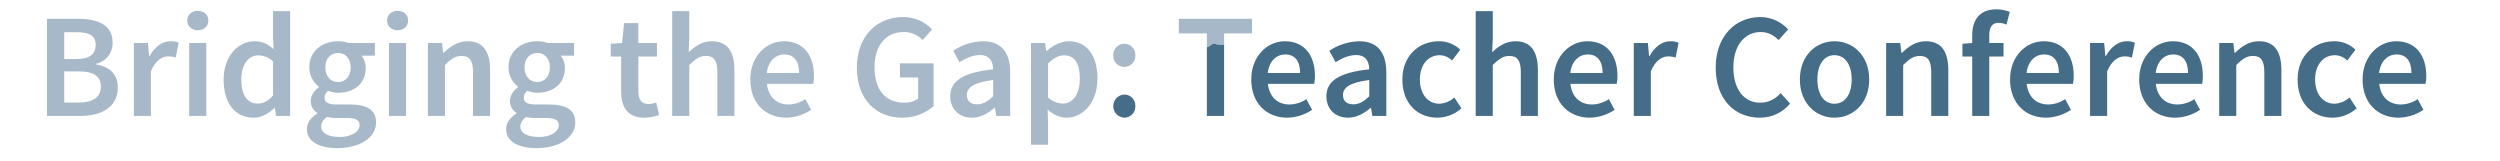 <svg xmlns="http://www.w3.org/2000/svg" xmlns:xlink="http://www.w3.org/1999/xlink" viewBox="0 0 1280 82.297"><defs><clipPath id="a"><path d="M24.067,9.638H39.952c10.185,0,17.709,3.116,17.709,12.236a10.788,10.788,0,0,1-8.513,10.793v.304C56.292,34.187,60.321,38.063,60.321,44.752c0,9.956-8.132,14.593-19.077,14.593H24.067ZM39.116,30.235c6.992,0,9.88-2.66,9.88-7.296,0-4.561-3.192-6.46-9.652-6.46H32.883V30.235Zm1.216,22.269c7.296,0,11.325-2.736,11.325-8.36,0-5.168-3.952-7.601-11.325-7.601H32.883V52.504ZM68.526,22.026h7.22l.608,6.612h.304c2.66-4.864,6.612-7.524,10.564-7.524a9.488,9.488,0,0,1,4.256.76l-1.52,7.601a12.203,12.203,0,0,0-3.876-.608c-2.964,0-6.536,2.052-8.816,7.676V59.345H68.526ZM95.885,10.55c0-2.964,2.28-5.017,5.396-5.017s5.396,2.052,5.396,5.017c0,2.888-2.28,4.94-5.396,4.94S95.885,13.438,95.885,10.55Zm.988,11.477h8.74V59.345H96.874Zm33.44-.912c4.256,0,6.916,1.596,9.804,4.104l-.304-6.004V5.685h8.74V59.345h-7.22l-.608-4.028h-.304c-2.736,2.736-6.536,4.94-10.564,4.94-9.349,0-15.353-7.221-15.353-19.533C114.505,28.562,122.182,21.114,130.314,21.114Zm1.672,31.922c2.888,0,5.32-1.292,7.829-4.181V31.451a11.126,11.126,0,0,0-7.601-3.116c-4.788,0-8.665,4.484-8.665,12.313C123.549,48.704,126.59,53.036,131.986,53.036Zm30.475,5.093V57.824a7.017,7.017,0,0,1-3.344-6.232c0-2.888,1.976-5.396,4.104-6.916v-.304a12.605,12.605,0,0,1-4.864-9.881c0-8.588,6.916-13.376,14.745-13.376a16.807,16.807,0,0,1,5.472.912h13.377v6.46h-6.84a9.971,9.971,0,0,1,2.128,6.308c0,8.285-6.232,12.693-14.137,12.693a13.772,13.772,0,0,1-5.092-.988,4.291,4.291,0,0,0-1.824,3.572c0,2.128,1.52,3.42,6.081,3.42h6.612c8.968,0,13.681,2.736,13.681,9.196,0,7.373-7.752,13.148-19.913,13.148-8.893,0-15.505-3.191-15.505-9.729C157.141,62.993,159.041,60.257,162.461,58.129Zm11.553,12.008c6.004,0,10.108-2.812,10.108-6.004,0-2.889-2.356-3.725-6.612-3.725h-5.092a19.766,19.766,0,0,1-5.092-.531c-1.976,1.52-2.888,3.191-2.888,4.939C164.437,68.161,168.085,70.137,174.014,70.137Zm5.548-35.646c0-4.636-2.812-7.372-6.46-7.372-3.648,0-6.536,2.66-6.536,7.372,0,4.789,2.888,7.525,6.536,7.525C176.674,42.015,179.562,39.279,179.562,34.491Zm18.618-23.941c0-2.964,2.28-5.017,5.396-5.017s5.396,2.052,5.396,5.017c0,2.888-2.28,4.94-5.396,4.94S198.18,13.438,198.18,10.55Zm.988,11.477h8.74V59.345H199.168Zm19.912,0h7.22l.608,5.016h.304c3.344-3.268,7.145-5.928,12.237-5.928,7.98,0,11.477,5.396,11.477,14.821V59.345h-8.741V37.075c0-6.156-1.748-8.437-5.852-8.437-3.268,0-5.396,1.596-8.513,4.636V59.345h-8.74Zm45.372,36.103V57.824a7.017,7.017,0,0,1-3.344-6.232c0-2.888,1.976-5.396,4.104-6.916v-.304a12.605,12.605,0,0,1-4.864-9.881c0-8.588,6.916-13.376,14.745-13.376a16.807,16.807,0,0,1,5.472.912h13.377v6.46h-6.84a9.971,9.971,0,0,1,2.128,6.308c0,8.285-6.232,12.693-14.137,12.693a13.772,13.772,0,0,1-5.092-.988,4.291,4.291,0,0,0-1.824,3.572c0,2.128,1.52,3.42,6.081,3.42h6.612c8.968,0,13.681,2.736,13.681,9.196,0,7.373-7.752,13.148-19.913,13.148-8.893,0-15.505-3.191-15.505-9.729C259.131,62.993,261.031,60.257,264.451,58.129Zm11.553,12.008c6.004,0,10.108-2.812,10.108-6.004,0-2.889-2.356-3.725-6.612-3.725h-5.092a19.766,19.766,0,0,1-5.092-.531c-1.976,1.52-2.888,3.191-2.888,4.939C266.427,68.161,270.076,70.137,276.004,70.137Zm5.548-35.646c0-4.636-2.812-7.372-6.46-7.372-3.648,0-6.536,2.66-6.536,7.372,0,4.789,2.888,7.525,6.536,7.525C278.664,42.015,281.552,39.279,281.552,34.491Zm36.477-5.548H312.709V22.406l5.776-.38,1.064-10.185h7.296V22.026h9.5v6.917H326.846V46.727c0,4.408,1.672,6.537,5.244,6.537a10.699,10.699,0,0,0,3.876-.837l1.52,6.461a23.849,23.849,0,0,1-7.601,1.368c-8.664,0-11.856-5.473-11.856-13.529ZM344.173,5.685h8.74V19.518l-.304,7.22c3.116-2.964,6.84-5.624,11.933-5.624,7.98,0,11.477,5.396,11.477,14.821V59.345h-8.741V37.075c0-6.156-1.748-8.437-5.852-8.437-3.268,0-5.396,1.596-8.513,4.636V59.345h-8.74ZM401.325,21.114c10.108,0,15.429,7.296,15.429,17.709a18.781,18.781,0,0,1-.38,4.104H392.661c.76,6.765,5.017,10.564,11.021,10.564a15.589,15.589,0,0,0,8.664-2.736l2.964,5.473a23.554,23.554,0,0,1-12.769,4.028c-10.337,0-18.393-7.221-18.393-19.533C384.148,28.562,392.585,21.114,401.325,21.114Zm7.829,16.265c0-5.928-2.508-9.5-7.601-9.5-4.408,0-8.209,3.269-8.968,9.5ZM462.428,8.725a20.177,20.177,0,0,1,14.821,6.308l-4.864,5.473a12.976,12.976,0,0,0-9.881-4.104c-8.816,0-14.745,6.84-14.745,18.013,0,11.325,5.32,18.165,15.277,18.165,2.736,0,5.472-.76,7.068-2.204V39.659h-9.349V32.439h17.253V54.328a24.062,24.062,0,0,1-16.037,5.929c-13.225,0-23.257-9.121-23.257-25.614C438.715,18.378,449.051,8.725,462.428,8.725ZM508.483,35.479c-.076-3.952-1.748-7.296-6.765-7.296-3.724,0-7.22,1.672-10.488,3.648l-3.192-5.852a28.925,28.925,0,0,1,15.277-4.864c9.349,0,13.909,5.7,13.909,16.113V59.345h-7.144L509.396,55.24h-.228c-3.344,2.812-7.145,5.017-11.553,5.017-6.537,0-11.097-4.408-11.097-10.945C486.518,41.331,493.207,37.151,508.483,35.479Zm-8.132,17.937c3.04,0,5.396-1.52,8.132-4.104V40.951c-10.108,1.292-13.453,3.952-13.453,7.677C495.031,51.971,497.235,53.416,500.351,53.416Zm36.251,8.969v11.704h-8.74V22.026H535.082l.608,3.952h.304c3.116-2.66,7.145-4.864,11.249-4.864,9.272,0,14.669,7.448,14.669,19.001,0,12.769-7.676,20.142-15.961,20.142-3.268,0-6.536-1.521-9.577-4.104Zm7.524-9.349c4.94,0,8.741-4.408,8.741-12.845,0-7.449-2.432-11.857-8.057-11.857-2.736,0-5.32,1.368-8.209,4.18V49.92A11.802,11.802,0,0,0,544.126,53.036ZM575.666,22.406a5.64,5.64,0,0,1,5.624,5.928,5.64,5.64,0,0,1-5.624,5.928,5.7,5.7,0,0,1-5.701-5.928A5.701,5.701,0,0,1,575.666,22.406Zm0,25.994a5.64,5.64,0,0,1,5.624,5.928,5.64,5.64,0,0,1-5.624,5.929,5.933,5.933,0,0,1,0-11.856Zm42.254-31.314H603.556V9.638h37.47v7.448H626.737V59.345h-8.817Zm39.9,4.028c10.109,0,15.429,7.296,15.429,17.709a18.751,18.751,0,0,1-.38,4.104H649.156c.76,6.765,5.017,10.564,11.021,10.564a15.587,15.587,0,0,0,8.664-2.736l2.965,5.473a23.554,23.554,0,0,1-12.769,4.028c-10.337,0-18.393-7.221-18.393-19.533C640.644,28.562,649.08,21.114,657.82,21.114Zm7.829,16.265c0-5.928-2.509-9.5-7.601-9.5-4.408,0-8.209,3.269-8.969,9.5Zm35.415-1.9c-.076-3.952-1.748-7.296-6.765-7.296-3.724,0-7.22,1.672-10.488,3.648l-3.192-5.852a28.925,28.925,0,0,1,15.277-4.864c9.349,0,13.908,5.7,13.908,16.113V59.345h-7.144L701.977,55.24H701.749c-3.345,2.812-7.145,5.017-11.553,5.017-6.536,0-11.097-4.408-11.097-10.945C679.1,41.331,685.788,37.151,701.064,35.479Zm-8.132,17.937c3.04,0,5.396-1.52,8.132-4.104V40.951c-10.108,1.292-13.452,3.952-13.452,7.677C687.612,51.971,689.816,53.416,692.933,53.416ZM736.708,21.114a15.392,15.392,0,0,1,10.944,4.332l-4.18,5.548a9.298,9.298,0,0,0-6.309-2.736c-6.005,0-10.185,4.94-10.185,12.465,0,7.448,4.104,12.389,9.956,12.389a12.332,12.332,0,0,0,7.677-3.192l3.648,5.549a18.696,18.696,0,0,1-12.237,4.788c-10.184,0-18.013-7.145-18.013-19.533C718.011,28.259,726.751,21.114,736.708,21.114ZM755.555,5.685h8.74V19.518l-.304,7.22c3.116-2.964,6.84-5.624,11.933-5.624,7.98,0,11.477,5.396,11.477,14.821V59.345h-8.741V37.075c0-6.156-1.748-8.437-5.852-8.437-3.269,0-5.396,1.596-8.513,4.636V59.345h-8.74ZM812.707,21.114c10.108,0,15.429,7.296,15.429,17.709a18.812,18.812,0,0,1-.38,4.104H804.042c.761,6.765,5.017,10.564,11.021,10.564a15.592,15.592,0,0,0,8.664-2.736l2.964,5.473a23.554,23.554,0,0,1-12.769,4.028c-10.337,0-18.393-7.221-18.393-19.533C795.53,28.562,803.967,21.114,812.707,21.114Zm7.828,16.265c0-5.928-2.508-9.5-7.601-9.5-4.408,0-8.208,3.269-8.968,9.5Zm15.958-15.353h7.221l.608,6.612h.304c2.66-4.864,6.612-7.524,10.564-7.524a9.484,9.484,0,0,1,4.256.76l-1.52,7.601a12.202,12.202,0,0,0-3.876-.608c-2.965,0-6.537,2.052-8.817,7.676V59.345h-8.74ZM901.396,8.725a19.471,19.471,0,0,1,14.137,6.308l-4.864,5.473c-2.584-2.508-5.396-4.104-9.196-4.104-8.133,0-13.985,6.84-13.985,18.013,0,11.325,5.396,18.165,13.681,18.165a13.462,13.462,0,0,0,10.489-4.94l4.864,5.396a19.846,19.846,0,0,1-15.505,7.221c-12.617,0-22.573-9.121-22.573-25.614C878.443,18.378,888.628,8.725,901.396,8.725Zm37.848,12.389c9.349,0,17.784,7.145,17.784,19.609,0,12.389-8.436,19.533-17.784,19.533-9.272,0-17.709-7.145-17.709-19.533C921.535,28.259,929.972,21.114,939.244,21.114Zm0,31.998c5.472,0,8.816-4.94,8.816-12.389,0-7.525-3.345-12.465-8.816-12.465-5.473,0-8.741,4.94-8.741,12.465C930.503,48.172,933.771,53.112,939.244,53.112Zm26.446-31.086h7.221l.608,5.016h.304c3.344-3.268,7.145-5.928,12.236-5.928,7.98,0,11.477,5.396,11.477,14.821V59.345H988.796V37.075c0-6.156-1.748-8.437-5.853-8.437-3.268,0-5.396,1.596-8.513,4.636V59.345h-8.74Zm61.637-9.425a10.308,10.308,0,0,0-4.104-.912c-3.04,0-4.712,1.976-4.712,6.308v4.028h7.297v6.917h-7.297V59.345h-8.74V28.943h-5.017V22.406l5.017-.38V18.15c0-7.752,3.572-13.376,12.389-13.376a18.883,18.883,0,0,1,6.84,1.292Zm18.999,8.513c10.109,0,15.43,7.296,15.43,17.709a18.812,18.812,0,0,1-.38,4.104h-23.714c.76,6.765,5.017,10.564,11.021,10.564a15.592,15.592,0,0,0,8.665-2.736l2.964,5.473a23.554,23.554,0,0,1-12.769,4.028c-10.337,0-18.394-7.221-18.394-19.533C1029.149,28.562,1037.586,21.114,1046.326,21.114Zm7.829,16.265c0-5.928-2.508-9.5-7.601-9.5-4.408,0-8.209,3.269-8.969,9.5Zm15.957-15.353h7.221l.608,6.612h.304c2.66-4.864,6.612-7.524,10.564-7.524a9.491,9.491,0,0,1,4.257.76l-1.521,7.601a12.202,12.202,0,0,0-3.876-.608c-2.965,0-6.536,2.052-8.816,7.676V59.345h-8.741Zm42.333-.912c10.108,0,15.429,7.296,15.429,17.709a18.751,18.751,0,0,1-.38,4.104h-23.713c.76,6.765,5.016,10.564,11.021,10.564a15.589,15.589,0,0,0,8.664-2.736l2.964,5.473a23.549,23.549,0,0,1-12.769,4.028c-10.336,0-18.393-7.221-18.393-19.533C1095.269,28.562,1103.705,21.114,1112.445,21.114Zm7.828,16.265c0-5.928-2.508-9.5-7.6-9.5-4.408,0-8.209,3.269-8.969,9.5Zm15.958-15.353h7.221l.608,5.016h.304c3.345-3.268,7.145-5.928,12.236-5.928,7.98,0,11.477,5.396,11.477,14.821V59.345h-8.74V37.075c0-6.156-1.748-8.437-5.853-8.437-3.268,0-5.396,1.596-8.512,4.636V59.345h-8.741Zm58.825-.912a15.392,15.392,0,0,1,10.944,4.332l-4.181,5.548a9.296,9.296,0,0,0-6.308-2.736c-6.005,0-10.185,4.94-10.185,12.465,0,7.448,4.104,12.389,9.956,12.389a12.337,12.337,0,0,0,7.677-3.192l3.648,5.549a18.698,18.698,0,0,1-12.237,4.788c-10.185,0-18.013-7.145-18.013-19.533C1176.359,28.259,1185.1,21.114,1195.057,21.114Zm31.768,0c10.108,0,15.429,7.296,15.429,17.709a18.751,18.751,0,0,1-.38,4.104h-23.713c.76,6.765,5.016,10.564,11.021,10.564a15.589,15.589,0,0,0,8.664-2.736l2.964,5.473A23.549,23.549,0,0,1,1228.04,60.257c-10.336,0-18.393-7.221-18.393-19.533C1209.647,28.562,1218.084,21.114,1226.824,21.114Zm7.828,16.265c0-5.928-2.508-9.5-7.6-9.5-4.408,0-8.209,3.269-8.969,9.5Z" style="fill:none"/></clipPath><clipPath id="b"><rect y="-71.243" width="1280" height="200" style="fill:none"/></clipPath></defs><title>teacher-conference</title><g style="clip-path:url(#a)"><g style="clip-path:url(#b)"><path d="M-11.376,161.545q0-320.257,0-640.513l1349.396,0q0,199.711 0,399.421c-1.029.855-1.997,2.356-3.096,2.458-6.835.633-13.436,4.678-20.557,1.547-.473-.208-1.151.067-1.735.091a32.095,32.095,0,0,0-15.731,4.43c-2.827,1.74-6.707,2.8-6.637,6.863-2.196.91-4.037,2.017-6.022,2.417a9.836,9.836,0,0,0-6.917,5.247,5.911,5.911,0,0,1-4.941,3.308,34.132,34.132,0,0,0-4.889.642c-3.152.841-6.656,1.291-9.247,3.039-2.617,1.766-4.879,2.626-7.863,1.861-2.155-.552-3.814.089-5.741,1.461a21.322,21.322,0,0,1-8.135,3.206c-1.074.211-2.694-1.441-3.777-2.53-.641-.644-.718-1.848-1.251-3.383-9.181,1.645-18.492.179-27.535,2.724a15.768,15.768,0,0,1-5.735.258,24.913,24.913,0,0,0-11.035.946,63.428,63.428,0,0,1-14.781,3.558c-6.223.557-11.304,4.744-17.612,4.756-1.173.002-2.516,1.038-3.486,1.921-5.194,4.731-11.864,7.532-16.546,12.987a11.734,11.734,0,0,1-8.177,4.274c-4.029.267-8.047.891-12.075.942a88.126,88.126,0,0,1-15.203-1.365,41.955,41.955,0,0,0-23.142,2.658c-2.439.978-5.398,2.205-7.712,1.644-5.511-1.337-10.569,1.104-15.864.893-2.647-.105-5.299-.071-7.947-.158-2.351-.078-4.699-.233-7.048-.363-3.559-.197-7.246.102-10.639-.756-3.021-.764-5.82-.585-8.808-.553a52.359,52.359,0,0,1-11.454-1.485c-5.056-1.091-9.944-1.885-14.955.37-1.282.577-3.668.521-4.612-.309-3.108-2.732-7.125-2.079-10.55-3.451a3.601,3.601,0,0,0-2.601.145c-5.154,2.482-9.892.677-14.686-1.164-1.485-.57-3.43-1.536-4.6-1.026-3.27,1.425-6.166.524-9.118-.493a20.202,20.202,0,0,0-9.198-1.047c-2.283.268-4.705-.464-7.042-.879-4.845-.858-9.618-2.322-14.642-1.159a20.012,20.012,0,0,1-3.561.029c-1.766.074-3.529.23-5.294.336-1.91.115-3.821.251-5.733.303a26.637,26.637,0,0,0-4.461-.002,15.602,15.602,0,0,1-10.487-1.473c-5.566-2.899-10.777-3.596-16.38.012-3.111,2.003-6.593,1.891-10.327.598-9.423-3.264-18.936-4.162-28.207.866a11.681,11.681,0,0,1-3.054.612c-4.817,1.035-9.677,1.91-14.43,3.186-3.472.933-6.71,2.374-10.435.725a8.839,8.839,0,0,0-4.879-.13c-3.664.688-7.304,1.557-10.893,2.57-1.948.55-3.784,1.195-5.478-.379-1.615-1.5-3.261-1.201-4.956-.266-1.962,1.083-3.948,2.132-5.847,3.319-2.146,1.341-4.079,3.078-6.331,4.182-3.922,1.922-8.737,1.535-12.266,4.59-3.353-.871-6.473.422-9.645,1.092A120.212,120.212,0,0,0,728.52-1.689a41.844,41.844,0,0,1-15.842,2.454,10.2,10.2,0,0,0-5.418,1.593,42.519,42.519,0,0,0-7.52,5.621c-2.847,2.73-6.083,3.388-9.842,3.46-2.936.057-5.848.97-8.787,1.39-2.018.288-4.136.808-6.084.481-5.432-.913-10.4,2.145-15.753,1.546-.371-.041-.775.438-1.195.581-1.403.478-2.803.986-4.237,1.352-5.346,1.365-10.967,1.731-15.89,4.637a5.801,5.801,0,0,1-3.471.646c-4.159-.551-8.21,1.914-12.397.354a2.058,2.058,0,0,0-1.692.403c-2.661,2.254-5.848,1.887-8.982,2.08a23.404,23.404,0,0,0-6.117,1.238c-3.244,1.118-6.288,2.914-9.586,3.758-8.486,2.172-14.033,8.531-19.944,14.087-4.252,3.996-8.768,7.591-13.288,11.203-3.023,2.415-6.159,4.509-8.314,7.938-1.547,2.461-3.936,4.415-6.049,6.493-3.282,3.228-7.082,6.038-9.844,9.651a84.142,84.142,0,0,1-7.322,8.291c-3.259,3.274-6.818,6.521-9.073,10.453-2.847,4.964-6.05,9.168-11.079,11.979a12.575,12.575,0,0,0-3.189,3.112c-3.422,4.128-6.767,8.318-10.16,12.47a10.291,10.291,0,0,1-1.551,1.565c-6.556,5.189-14.422,5.476-22.156,5.24a40.22,40.22,0,0,0-10.631.699,14.686,14.686,0,0,1-6.159.477c-4.786-1.025-9.49-.766-14.291-.355a24.596,24.596,0,0,1-8.435-.61c-5.592-1.532-11.04-3.588-16.557-5.4-.695-.228-1.666-.642-2.137-.356-3.143,1.908-6.151,1.66-9.237-.088-.451-.256-1.174-.025-1.77-.034-6.118-.096-12.237-.159-18.353-.328a7.95,7.95,0,0,1-3.004-.818,28.347,28.347,0,0,0-14.885-2.541,8.948,8.948,0,0,1-3.992-.303c-3.984-1.576-7.892-1.169-11.89-.189-2.567.629-5.002.545-7.018-1.705-.57-.636-1.845-.77-2.825-.875a35.691,35.691,0,0,0-4.021-.032,89.516,89.516,0,0,0-9.329.135c-4.609.517-9.147,1.597-13.819.357a7.696,7.696,0,0,0-3.549.208,5.318,5.318,0,0,1-5.352-1.453c-2.631-2.608-5.744-2.982-9.157-1.924-1.859.577-3.787.98-5.579,1.718-8.306,3.424-16.437,2.385-24.391-1.027a13.642,13.642,0,0,0-7.403-1.056,33.188,33.188,0,0,1-7.576.311c-7.131-.757-14.194-1.991-21.363.021a17.458,17.458,0,0,1-6.701.104,8.97,8.97,0,0,0-5.898,1.434c-3.484,1.977-7.164,3.617-10.812,5.292-2.405,1.104-4.97,1.873-7.326,3.065-2.253,1.139-4.208,2.903-6.503,3.919-9.513,4.209-16.834,10.622-21.317,20.141a25.82,25.82,0,0,1-10.133,11.646,64.727,64.727,0,0,1-10.847,5.25c-2.706.991-5.1,3-7.422,4.825-1.87,1.47-3.365,3.408-5.133,5.021-1.779,1.622-3.767,2.406-6.121.978-1.913-1.161-3.899-1.065-6.062-.501a15.792,15.792,0,0,1-4.747.002c-.885-.051-1.802-.574-2.629-.435-4.698.792-8.672-1.097-12.845-2.835-3.261-1.359-7.01-2.698-10.378-2.368-4.557.446-8.553-1.019-12.784-1.7-2.795-.45-5.572-1.026-8.376-1.411-5.485-.754-11.039-1.132-16.462-2.188-6.485-1.262-13.313-.878-19.446-3.945a7.222,7.222,0,0,0-3.081-.549,4.244,4.244,0,0,0-2.515.593c-1.951,1.543-3.618,3.459-5.631,4.901-1.631,1.168-3.554,2.477-5.434,2.626-3.228.256-6.521-.391-9.792-.568-2.804-.152-5.616-.142-8.421-.271-1.471-.067-3.141.125-4.364-.5a12.17,12.17,0,0,0-11.205-.101v-4.498c2.842-.347,5.726-.537,8.271-2.674Q-7.24,162.007-11.376,161.545ZM1238.736-45.866l-.028-.953-2.739.151.052.802Z" style="fill:#a7b8c9"/><path d="M-11.376,169.641a12.17,12.17,0,0,1,11.205.101c1.223.624,2.893.432,4.364.5,2.805.129,5.617.119,8.421.271,3.271.177,6.564.824,9.792.568,1.881-.149,3.804-1.458,5.434-2.626,2.013-1.442,3.681-3.358,5.631-4.901a4.244,4.244,0,0,1,2.515-.593,7.222,7.222,0,0,1,3.081.549c6.133,3.067,12.961,2.683,19.446,3.945,5.424,1.055,10.977,1.433,16.462,2.188,2.803.386,5.58.961,8.376,1.411,4.231.681,8.227,2.147,12.784,1.7,3.368-.33,7.117,1.01,10.378,2.368,4.172,1.738,8.147,3.627,12.845,2.835.827-.139,1.744.383,2.629.435a15.792,15.792,0,0,0,4.747-.002c2.163-.564,4.149-.66,6.062.501,2.354,1.429,4.341.645,6.121-.978,1.769-1.613,3.263-3.551,5.133-5.021,2.321-1.825,4.715-3.833,7.422-4.825a64.727,64.727,0,0,0,10.847-5.25,25.82,25.82,0,0,0,10.133-11.646c4.483-9.519,11.805-15.932,21.317-20.141,2.295-1.016,4.25-2.78,6.503-3.919,2.356-1.191,4.921-1.961,7.326-3.065,3.647-1.674,7.328-3.315,10.812-5.292a8.97,8.97,0,0,1,5.898-1.434,17.458,17.458,0,0,0,6.701-.104c7.169-2.013,14.232-.779,21.363-.021a33.188,33.188,0,0,0,7.576-.311,13.642,13.642,0,0,1,7.403,1.056c7.954,3.412,16.085,4.452,24.391,1.027,1.791-.738,3.719-1.142,5.579-1.718,3.413-1.059,6.527-.684,9.157,1.924a5.318,5.318,0,0,0,5.352,1.453,7.696,7.696,0,0,1,3.549-.208c4.672,1.24,9.21.16,13.819-.357a89.516,89.516,0,0,1,9.329-.135,35.691,35.691,0,0,1,4.021.032c.98.105,2.255.239,2.825.875,2.016,2.25,4.451,2.334,7.018,1.705,3.999-.981,7.907-1.387,11.89.189a8.948,8.948,0,0,0,3.992.303,28.347,28.347,0,0,1,14.885,2.541,7.95,7.95,0,0,0,3.004.818c6.116.169,12.235.232,18.353.328.597.009,1.319-.222,1.77.034,3.086,1.749,6.094,1.997,9.237.088.471-.286,1.443.128,2.137.356,5.517,1.812,10.965,3.868,16.557,5.4a24.596,24.596,0,0,0,8.435.61c4.8-.411,9.504-.669,14.291.355a14.686,14.686,0,0,0,6.159-.477,40.22,40.22,0,0,1,10.631-.699c7.734.236,15.6-.051,22.156-5.24a10.291,10.291,0,0,0,1.551-1.565c3.392-4.152,6.738-8.343,10.16-12.47a12.575,12.575,0,0,1,3.189-3.112c5.029-2.812,8.233-7.015,11.079-11.979,2.255-3.932,5.814-7.179,9.073-10.453a84.142,84.142,0,0,0,7.322-8.291c2.763-3.613,6.563-6.423,9.844-9.651,2.113-2.078,4.502-4.032,6.049-6.493,2.155-3.428,5.292-5.522,8.314-7.938,4.519-3.612,9.036-7.206,13.288-11.203,5.911-5.556,11.458-11.915,19.944-14.087,3.299-.844,6.342-2.64,9.586-3.758a23.404,23.404,0,0,1,6.117-1.238c3.135-.193,6.321.175,8.982-2.08a2.058,2.058,0,0,1,1.692-.403c4.187,1.561,8.238-.905,12.397-.354a5.801,5.801,0,0,0,3.471-.646c4.923-2.906,10.544-3.272,15.89-4.637,1.434-.366,2.834-.874,4.237-1.352.421-.143.825-.623,1.195-.581,5.353.599,10.32-2.459,15.753-1.546,1.948.327,4.066-.193,6.084-.481,2.939-.419,5.851-1.333,8.787-1.39,3.759-.072,6.995-.73,9.842-3.46a42.519,42.519,0,0,1,7.52-5.621A10.2,10.2,0,0,1,712.678.765a41.844,41.844,0,0,0,15.842-2.454,120.212,120.212,0,0,1,13.494-3.161c3.172-.671,6.292-1.963,9.645-1.092,3.529-3.055,8.344-2.668,12.266-4.59,2.252-1.103,4.185-2.84,6.331-4.182,1.899-1.187,3.885-2.236,5.847-3.319,1.695-.935,3.34-1.234,4.956.266,1.694,1.574,3.53.929,5.478.379,3.588-1.013,7.229-1.882,10.893-2.57a8.839,8.839,0,0,1,4.879.13c3.724,1.65,6.962.208,10.435-.725,4.752-1.276,9.613-2.151,14.43-3.186a11.681,11.681,0,0,0,3.054-.612c9.271-5.028,18.784-4.13,28.207-.866,3.734,1.293,7.216,1.406,10.327-.598,5.603-3.608,10.815-2.911,16.38-.012a15.602,15.602,0,0,0,10.487,1.473,26.637,26.637,0,0,1,4.461.002c1.912-.053,3.823-.189,5.733-.303,1.765-.106,3.528-.261,5.294-.336a20.012,20.012,0,0,0,3.561-.029c5.024-1.164,9.797.3,14.642,1.159,2.337.414,4.759,1.147,7.042.879a20.202,20.202,0,0,1,9.198,1.047c2.951,1.017,5.848,1.918,9.118.493,1.17-.51,3.116.456,4.6,1.026,4.794,1.841,9.532,3.647,14.686,1.164a3.601,3.601,0,0,1,2.601-.145c3.425,1.372,7.443.72,10.55,3.451.943.829,3.33.886,4.612.309,5.012-2.255,9.899-1.461,14.955-.37a52.359,52.359,0,0,0,11.454,1.485c2.988-.031,5.788-.21,8.808.553,3.393.858,7.08.558,10.639.756,2.349.13,4.697.285,7.048.363,2.648.088,5.3.053,7.947.158,5.295.211,10.353-2.231,15.864-.893,2.315.562,5.273-.665,7.712-1.644a41.955,41.955,0,0,1,23.142-2.658,88.126,88.126,0,0,0,15.203,1.365c4.028-.051,8.046-.675,12.075-.942a11.734,11.734,0,0,0,8.177-4.274c4.683-5.455,11.352-8.255,16.546-12.987.969-.883,2.313-1.919,3.486-1.921,6.307-.012,11.389-4.199,17.612-4.756a63.428,63.428,0,0,0,14.781-3.558,24.913,24.913,0,0,1,11.035-.946,15.768,15.768,0,0,0,5.735-.258c9.043-2.545,18.354-1.079,27.535-2.724.533,1.535.61,2.739,1.251,3.383,1.083,1.089,2.702,2.741,3.777,2.53a21.322,21.322,0,0,0,8.135-3.206c1.927-1.372,3.586-2.013,5.741-1.461,2.984.764,5.246-.096,7.863-1.861,2.591-1.748,6.096-2.198,9.247-3.039a34.132,34.132,0,0,1,4.889-.642,5.911,5.911,0,0,0,4.941-3.308,9.836,9.836,0,0,1,6.917-5.247c1.984-.4,3.826-1.507,6.022-2.417-.069-4.063,3.81-5.123,6.637-6.863a32.095,32.095,0,0,1,15.731-4.43c.584-.025,1.262-.299,1.735-.091,7.122,3.131,13.723-.914,20.557-1.547,1.098-.102,2.067-1.603,3.096-2.458V415.178q-674.698,0-1349.396 0Q-11.376,292.41-11.376,169.641Z" style="fill:#456d88"/></g></g></svg>